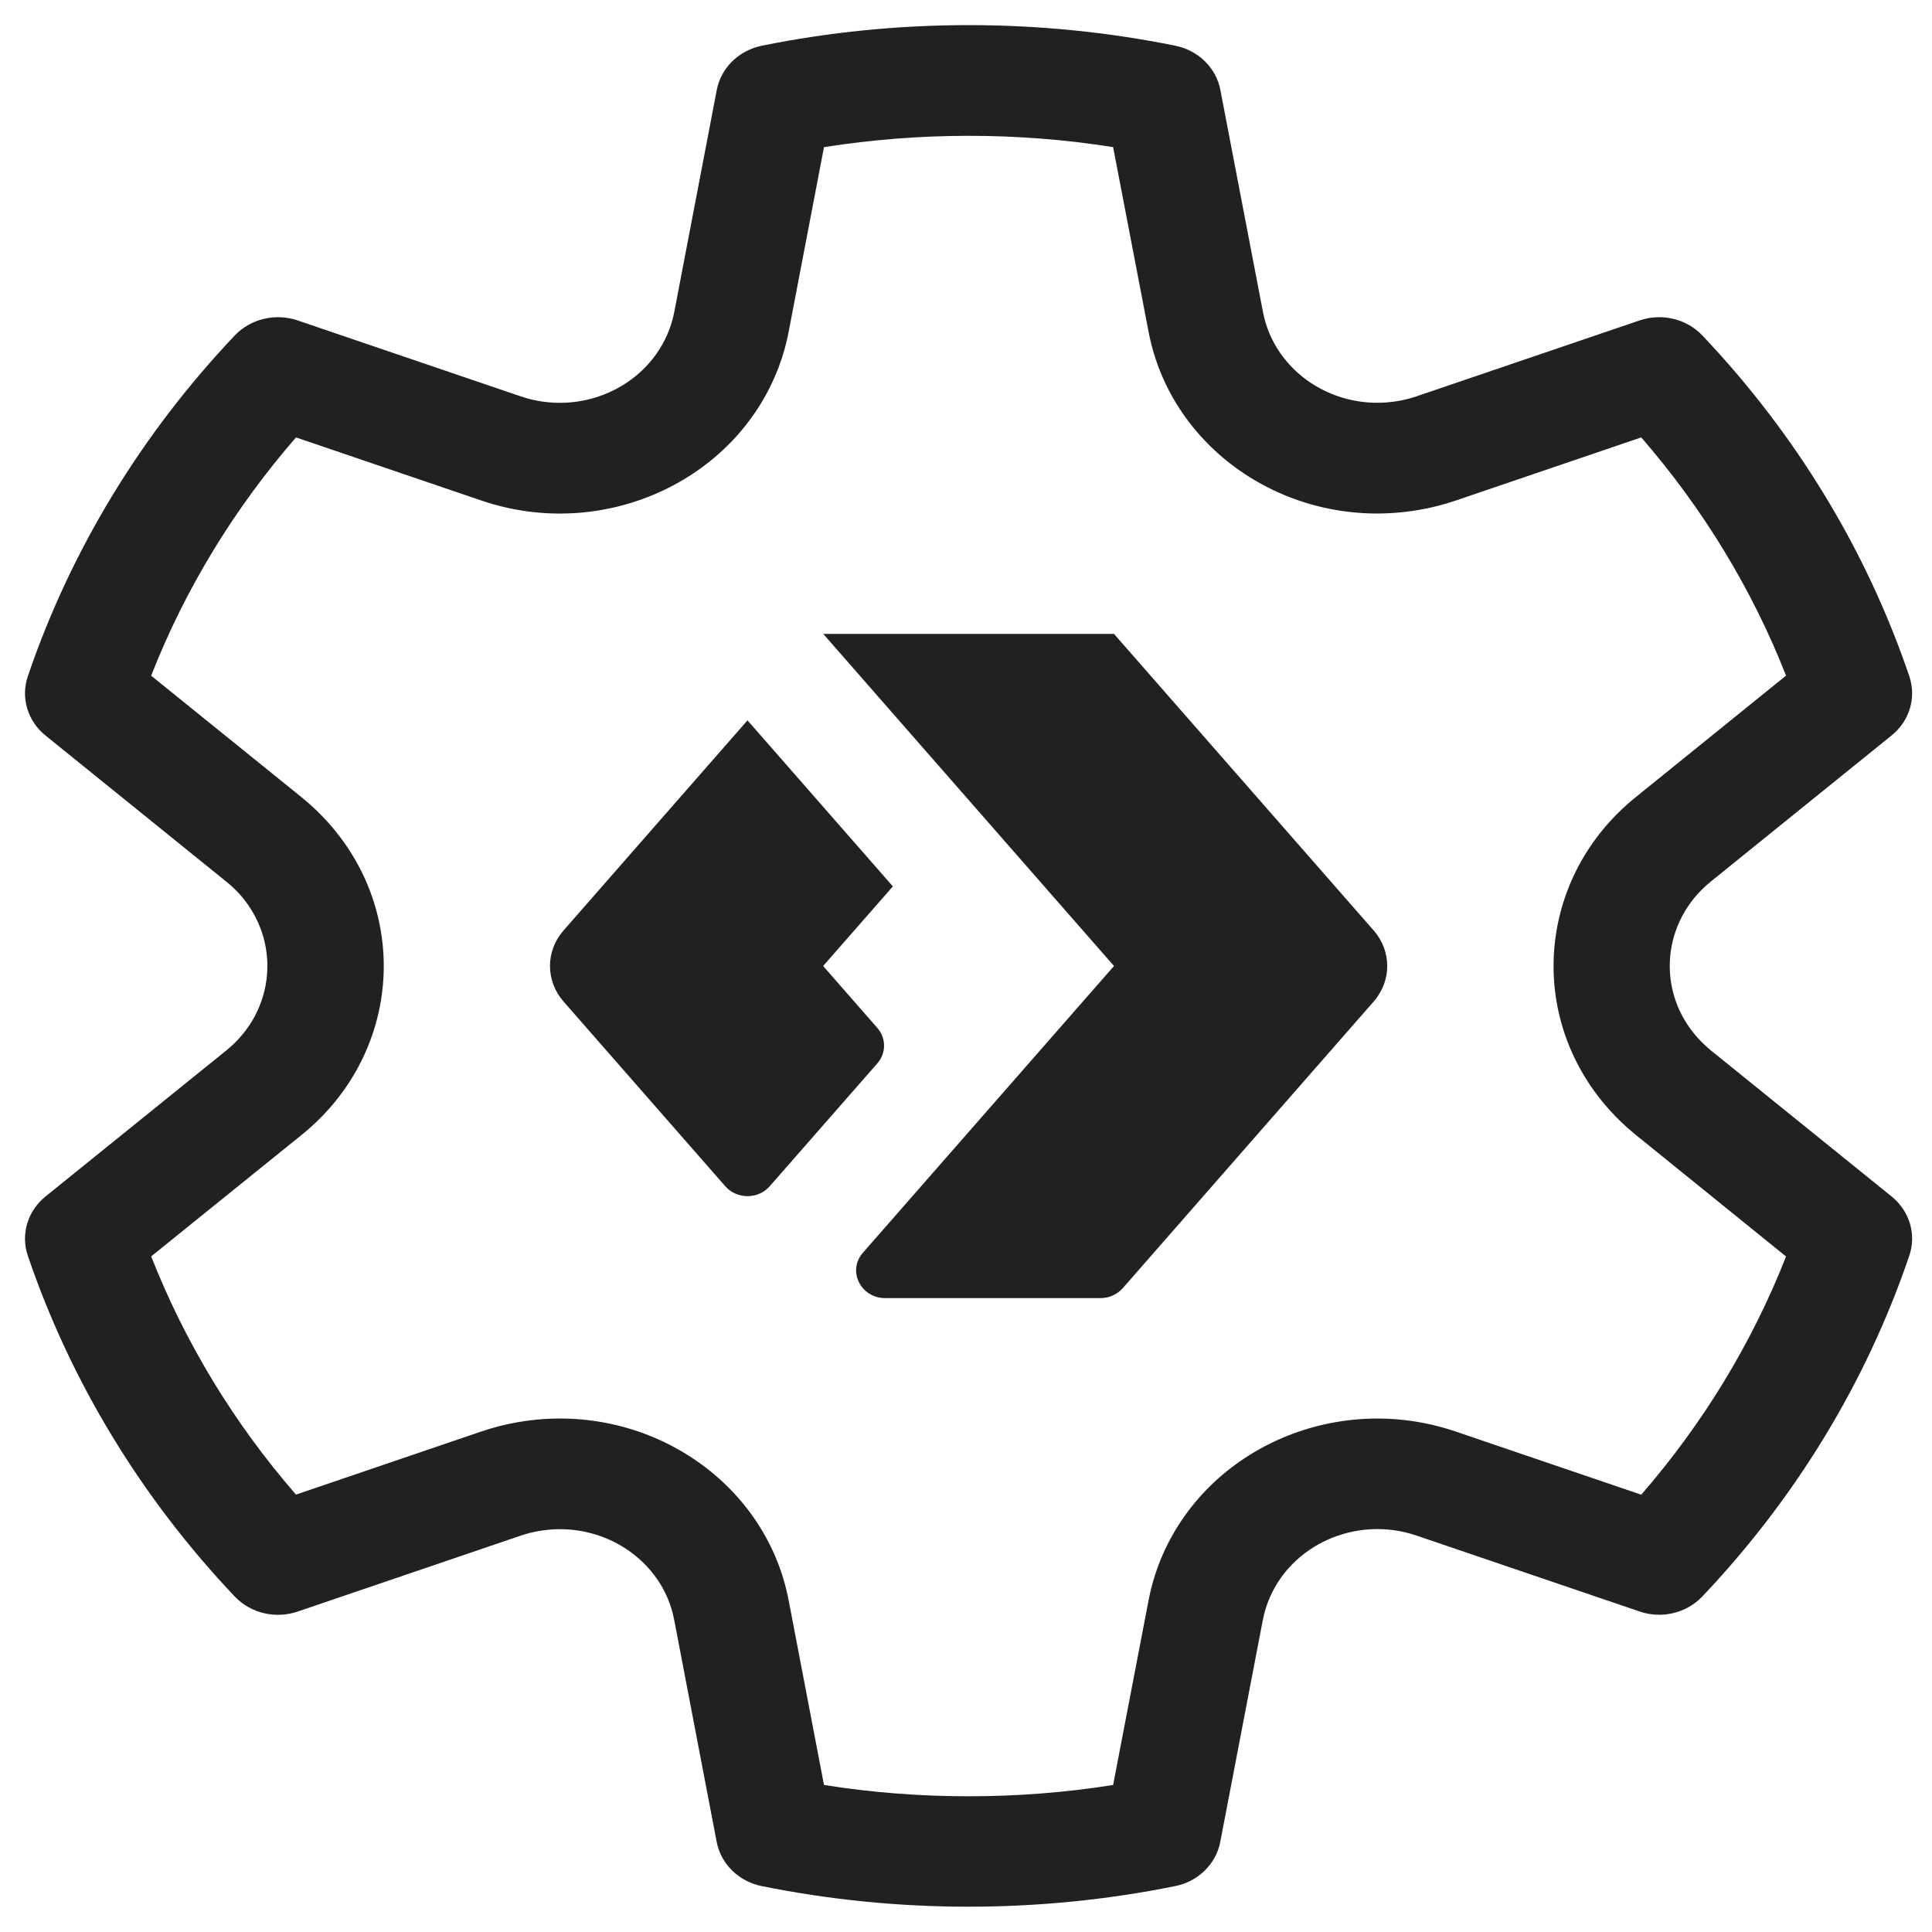 <?xml version="1.0" encoding="UTF-8" standalone="no"?>
<svg
   width="20"
   height="20"
   viewBox="0 0 20 20"
   fill="none"
   version="1.1"
   id="svg4"
   sodipodi:docname="launcher_config_20.svg"
   inkscape:version="1.1 (c68e22c387, 2021-05-23)"
   xmlns:inkscape="http://www.inkscape.org/namespaces/inkscape"
   xmlns:sodipodi="http://sodipodi.sourceforge.net/DTD/sodipodi-0.dtd"
   xmlns="http://www.w3.org/2000/svg"
   xmlns:svg="http://www.w3.org/2000/svg">
  <defs
     id="defs8" />
  <sodipodi:namedview
     id="namedview6"
     pagecolor="#ffffff"
     bordercolor="#666666"
     borderopacity="1.0"
     inkscape:pageshadow="2"
     inkscape:pageopacity="0.0"
     inkscape:pagecheckerboard="0"
     showgrid="false"
     inkscape:zoom="25.8"
     inkscape:cx="10"
     inkscape:cy="9.4573643"
     inkscape:window-width="1366"
     inkscape:window-height="701"
     inkscape:window-x="-8"
     inkscape:window-y="-8"
     inkscape:window-maximized="1"
     inkscape:current-layer="svg4" />
  <path
     d="M 0.288,7.001 C 0.733,5.692 1.465,4.491 2.431,3.472 2.595,3.3 2.851,3.239 3.081,3.317 L 5.39,4.103 C 6.016,4.316 6.705,4.006 6.929,3.41 6.951,3.351 6.968,3.291 6.98,3.23 L 7.42,0.931 C 7.464,0.702 7.648,0.522 7.887,0.473 8.585,0.332 9.301,0.26 10.027,0.26 c 0.725,0 1.441,0.072 2.139,0.213 0.239,0.048 0.423,0.229 0.467,0.457 l 0.441,2.299 c 0.119,0.623 0.746,1.035 1.4,0.922 0.064,-0.011 0.128,-0.027 0.189,-0.048 L 16.973,3.317 c 0.23,-0.078 0.486,-0.017 0.649,0.155 0.966,1.018 1.699,2.22 2.143,3.528 0.075,0.221 0.003,0.463 -0.183,0.613 l -1.872,1.513 c -0.507,0.41 -0.569,1.133 -0.138,1.615 0.042,0.047 0.089,0.091 0.138,0.132 l 1.872,1.513 c 0.186,0.15 0.258,0.392 0.183,0.613 -0.445,1.309 -1.177,2.51 -2.143,3.528 -0.163,0.172 -0.42,0.234 -0.649,0.155 l -2.31,-0.786 c -0.626,-0.213 -1.315,0.098 -1.539,0.693 -0.022,0.059 -0.039,0.119 -0.051,0.18 l -0.441,2.299 c -0.044,0.228 -0.228,0.409 -0.467,0.457 -0.698,0.141 -1.414,0.213 -2.139,0.213 -0.726,0 -1.442,-0.072 -2.14,-0.213 -0.239,-0.048 -0.423,-0.229 -0.467,-0.458 l -0.44,-2.299 C 6.861,16.148 6.234,15.735 5.579,15.849 5.515,15.86 5.452,15.876 5.39,15.897 L 3.081,16.683 C 2.851,16.761 2.595,16.7 2.431,16.528 1.465,15.509 0.733,14.308 0.288,12.999 0.213,12.779 0.285,12.536 0.471,12.386 L 2.343,10.874 C 2.85,10.464 2.912,9.741 2.482,9.258 2.439,9.211 2.393,9.167 2.343,9.127 L 0.471,7.614 C 0.285,7.464 0.213,7.222 0.288,7.001 Z m 1.277,-0.006 1.558,1.259 c 0.1,0.081 0.192,0.169 0.277,0.264 0.861,0.965 0.737,2.411 -0.277,3.23 L 1.565,13.006 c 0.352,0.896 0.859,1.73 1.499,2.466 l 1.921,-0.654 c 0.123,-0.042 0.25,-0.074 0.378,-0.096 1.308,-0.227 2.562,0.598 2.801,1.844 l 0.366,1.912 c 0.491,0.078 0.991,0.117 1.497,0.117 0.505,0 1.005,-0.039 1.496,-0.117 l 0.367,-1.912 c 0.023,-0.122 0.057,-0.243 0.101,-0.36 0.448,-1.192 1.825,-1.813 3.078,-1.387 l 1.921,0.654 c 0.64,-0.737 1.147,-1.57 1.499,-2.466 L 16.932,11.747 c -0.1,-0.081 -0.192,-0.169 -0.277,-0.264 -0.861,-0.965 -0.737,-2.411 0.277,-3.23 L 18.489,6.994 C 18.137,6.098 17.63,5.265 16.99,4.528 l -1.921,0.654 c -0.123,0.042 -0.25,0.074 -0.378,0.096 C 13.382,5.506 12.128,4.68 11.89,3.435 L 11.523,1.523 c -0.491,-0.078 -0.99,-0.117 -1.496,-0.117 -0.506,0 -1.006,0.04 -1.497,0.117 L 8.164,3.435 C 8.141,3.558 8.107,3.678 8.063,3.795 7.615,4.987 6.237,5.608 4.985,5.182 L 3.064,4.528 C 2.424,5.265 1.916,6.098 1.565,6.994 Z M 7.738,7.457 5.833,9.633 c -0.186,0.212 -0.186,0.521 0,0.734 l 1.674,1.912 c 0.12,0.138 0.342,0.138 0.462,0 l 1.113,-1.271 c 0.093,-0.106 0.093,-0.261 0,-0.367 L 8.521,10 9.243,9.176 Z M 8.522,6.562 h 3.01 l 2.689,3.071 c 0.186,0.212 0.186,0.521 0,0.734 l -2.598,2.968 c -0.057,0.065 -0.142,0.103 -0.231,0.103 H 9.164 c -0.255,0 -0.395,-0.283 -0.231,-0.47 L 11.532,10 Z"
     fill="#212121"
     id="path2"
     style="stroke-width:1.175" />
</svg>
